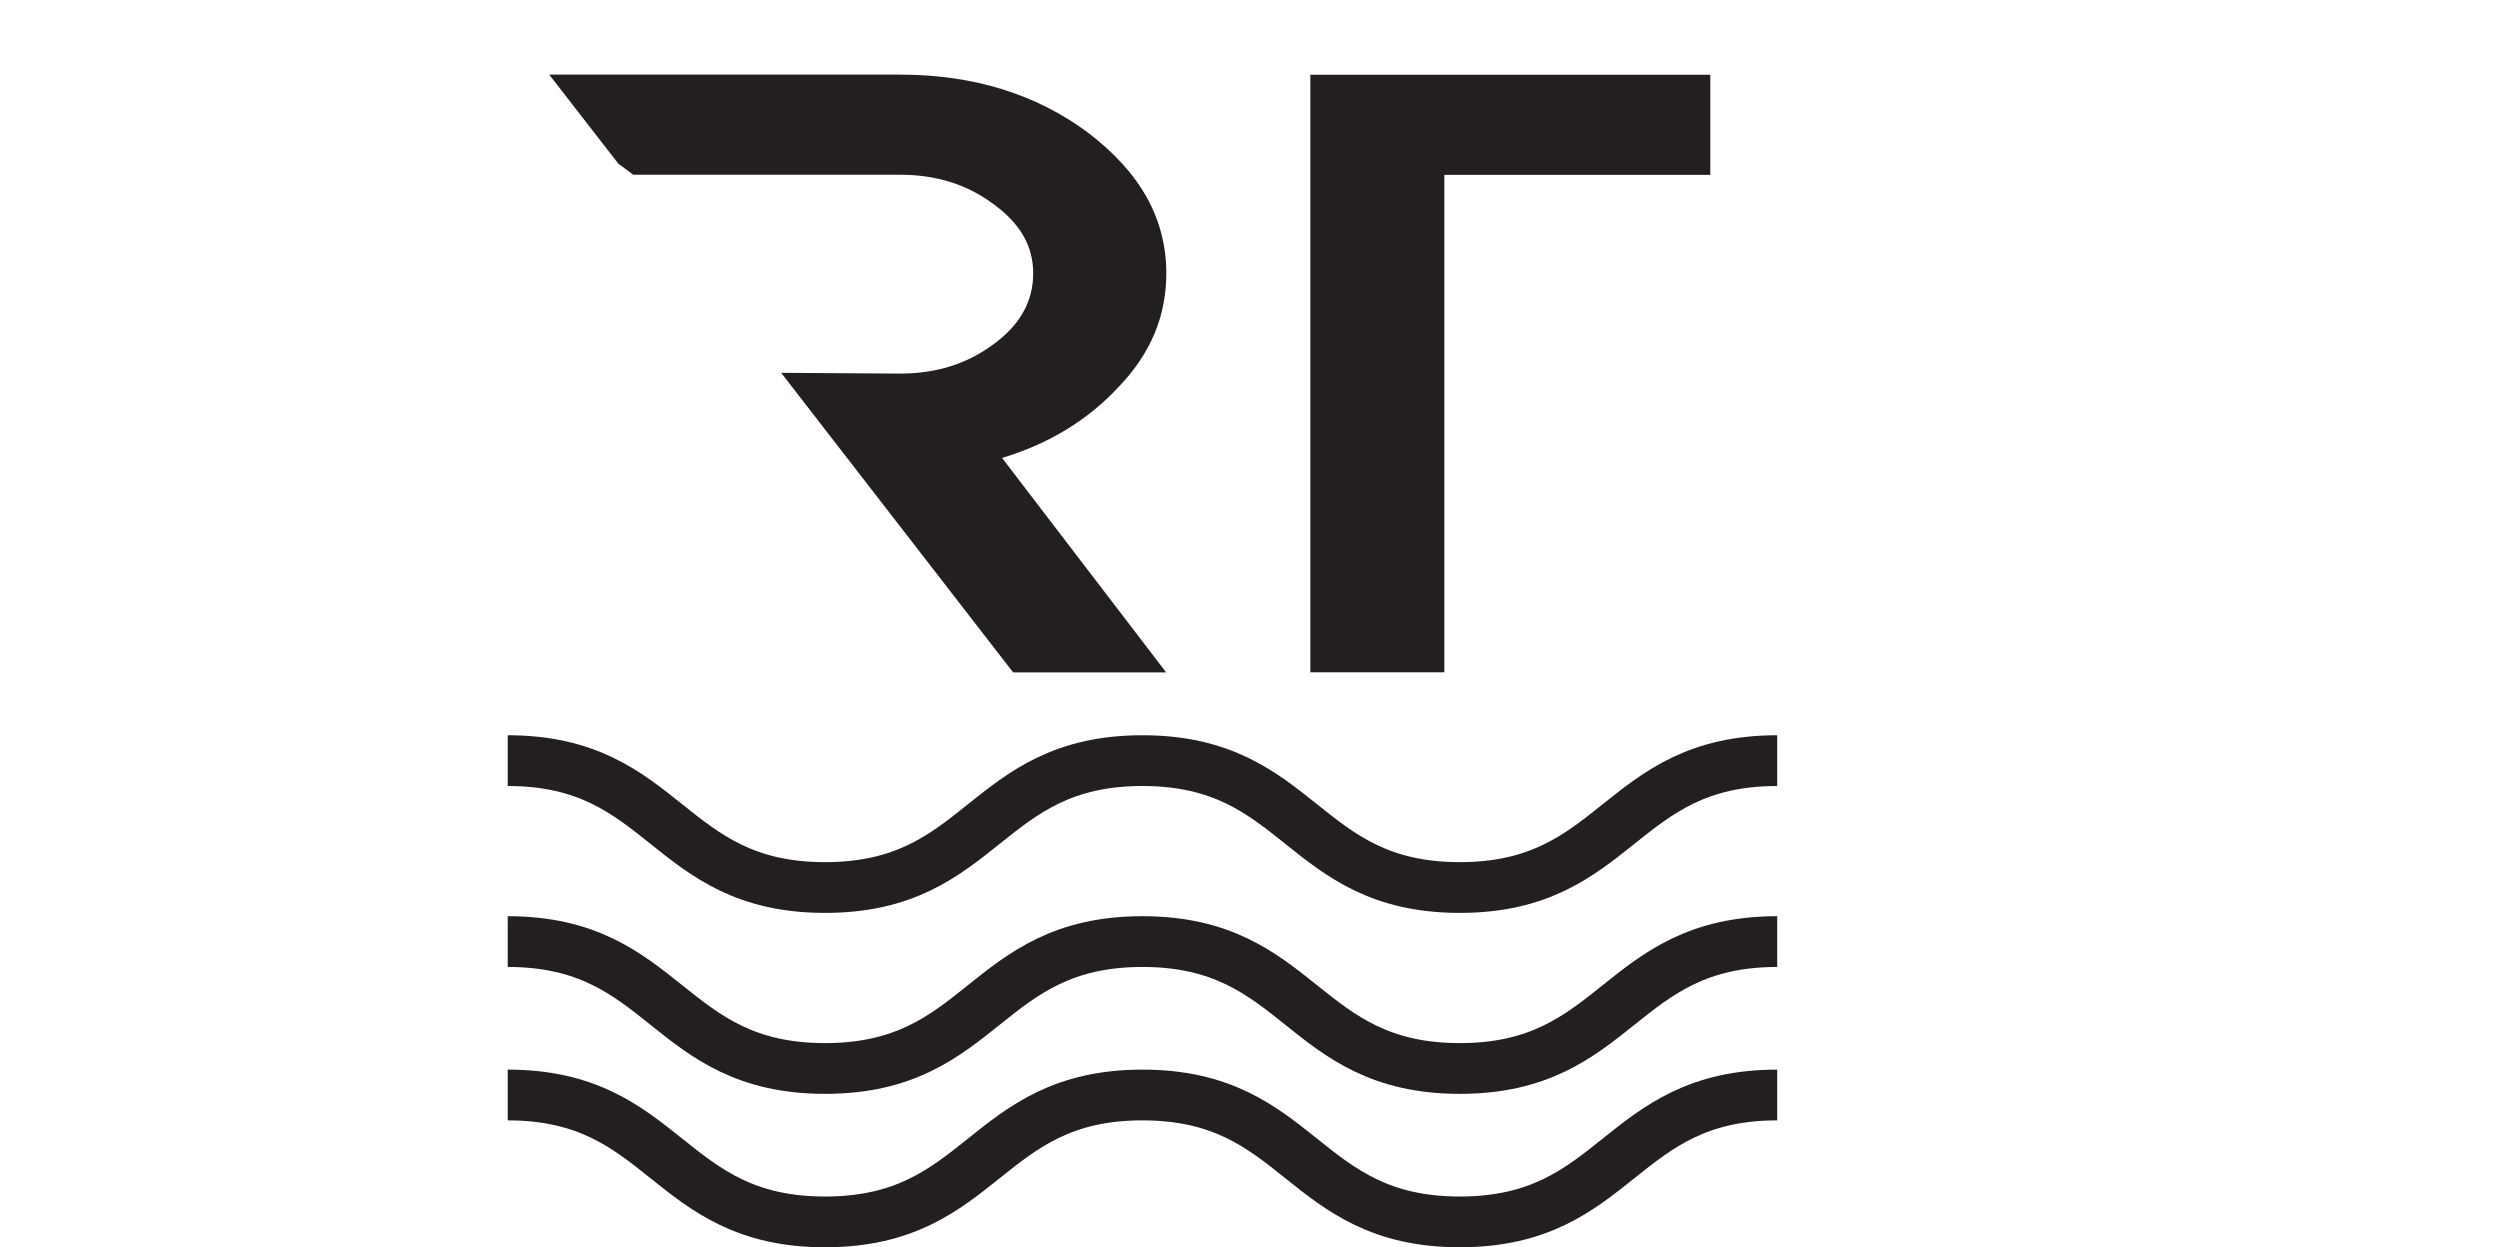<?xml version="1.0" encoding="UTF-8"?>
<svg xmlns="http://www.w3.org/2000/svg" width="197.01" height="98.29" viewBox="0 0 197.01 98.29">
  <g id="a" data-name="Layer 3">
    <g>
      <path d="M78.97,36.09l12.93,16.9h-12.06l-18.28-23.61,9.38,.06c2.84,0,5.28-.77,7.33-2.3,2.13-1.53,3.15-3.42,3.15-5.59s-1.02-3.94-3.15-5.48c-2.05-1.53-4.49-2.3-7.33-2.3h-21.04l-1.18-.88-5.44-7.01h27.66c5.75,0,10.72,1.53,14.82,4.59,4.1,3.12,6.15,6.77,6.15,11.07,0,3.3-1.18,6.24-3.7,8.89-2.44,2.65-5.52,4.53-9.22,5.65Z" style="fill: #231f20;"/>
      <path d="M134.78,5.89v7.89h-20.96V52.98h-10.56V5.89h31.52Z" style="fill: #231f20;"/>
    </g>
  </g>
  <g id="b" data-name="Layer 4">
    <path d="M40.01,86.29c12.5,0,12.5,10,25.01,10s12.5-10,25.01-10,12.51,10,25.01,10,12.51-10,25.01-10" style="fill: none; stroke: #231f20; stroke-miterlimit: 10; stroke-width: 4px;"/>
    <path d="M40.01,74.2c12.5,0,12.5,10,25.01,10s12.5-10,25.01-10,12.51,10,25.01,10,12.51-10,25.01-10" style="fill: none; stroke: #231f20; stroke-miterlimit: 10; stroke-width: 4px;"/>
    <path d="M40.01,59.94c12.5,0,12.5,10,25.01,10s12.5-10,25.01-10,12.51,10,25.01,10,12.51-10,25.01-10" style="fill: none; stroke: #231f20; stroke-miterlimit: 10; stroke-width: 4px;"/>
  </g>
</svg>